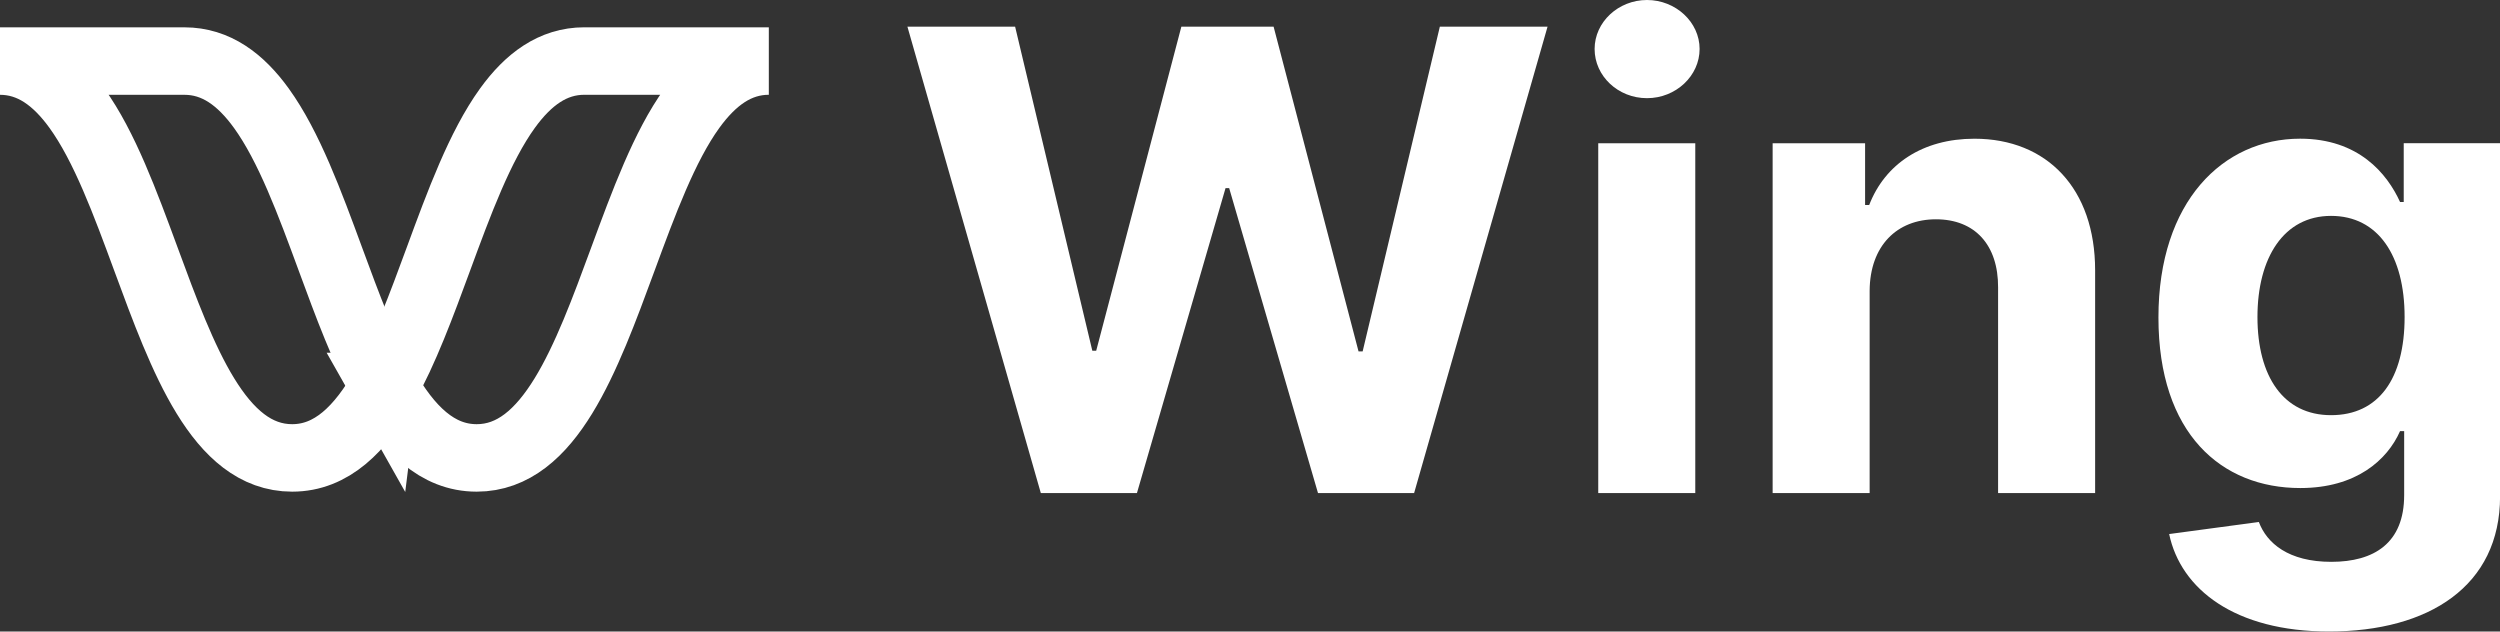 <?xml version="1.0" encoding="UTF-8"?><svg id="Layer_1" xmlns="http://www.w3.org/2000/svg" viewBox="0 0 791.73 200"><rect x="0" y="0" width="791.73" height="200" fill="#333333" stroke="none"/><defs><style>.cls-1{fill:#fff;}.cls-2{fill:none;stroke:#fff;stroke-miterlimit:10;stroke-width:21.37px;}</style></defs><g><path class="cls-2" d="M121.74,122.4c-7.57,13.42-16.7,22.62-29.22,22.62-23.13,0-34.69-31.42-46.26-62.84-6.6-17.91-13.18-35.82-21.91-47.91C17.76,25.16,9.96,19.34,0,19.34H58.43c9.96,0,17.76,5.82,24.35,14.94,8.73,12.09,15.32,29.99,21.91,47.91,5.31,14.42,10.62,28.84,17.05,40.22Z"/><path class="cls-2" d="M121.74,122.4c7.57,13.42,16.7,22.62,29.22,22.62,23.13,0,34.69-31.42,46.26-62.84,6.6-17.91,13.18-35.82,21.91-47.91,6.6-9.12,14.4-14.94,24.35-14.94h-58.43c-9.96,0-17.76,5.82-24.35,14.94-8.73,12.09-15.32,29.99-21.91,47.91-5.31,14.42-10.62,28.84-17.05,40.22Z"/></g><g><path class="cls-1" d="M287.37,8.44h34.11l24.45,102.63h1.23l26.97-102.63h29.21l26.9,102.85h1.3l24.45-102.85h34.11l-42.26,147.71h-30.44l-28.13-96.57h-1.15l-28.06,96.57h-30.44L287.37,8.44Z"/><path class="cls-1" d="M505,15.51C505,7,512.5,0,521.59,0s16.66,7,16.66,15.51-7.5,15.58-16.66,15.58-16.59-7-16.59-15.58Zm1.15,29.86h30.73v110.78h-30.73V45.37Z"/><path class="cls-1" d="M592.11,156.15h-30.73V45.37h29.28v19.55h1.3c4.98-12.91,16.88-20.99,33.32-20.99,23.08,0,38.23,15.87,38.23,41.69v70.54h-30.73V91.09c.07-13.56-7.36-21.64-19.69-21.64s-20.91,8.37-20.99,22.65v64.05Z"/><path class="cls-1" d="M686.94,169.13l28.42-3.82c2.52,6.71,9.38,12.62,22.94,12.62s23.08-5.92,23.08-21.13v-20.27h-1.3c-4.04,9.16-13.92,18.03-31.59,18.03-24.95,0-44.93-17.17-44.93-54.02s20.56-56.62,44.86-56.62c18.53,0,27.55,11.04,31.66,20.05h1.16v-18.61h30.51v111.86c0,28.34-22.5,42.77-54.17,42.77-29.86,0-46.95-13.42-50.63-30.87Zm74.58-68.74c0-19.4-8.37-32.02-23.3-32.02s-23.3,13.2-23.3,32.02,8.22,31.09,23.3,31.09,23.3-11.54,23.3-31.09Z"/></g></svg>
